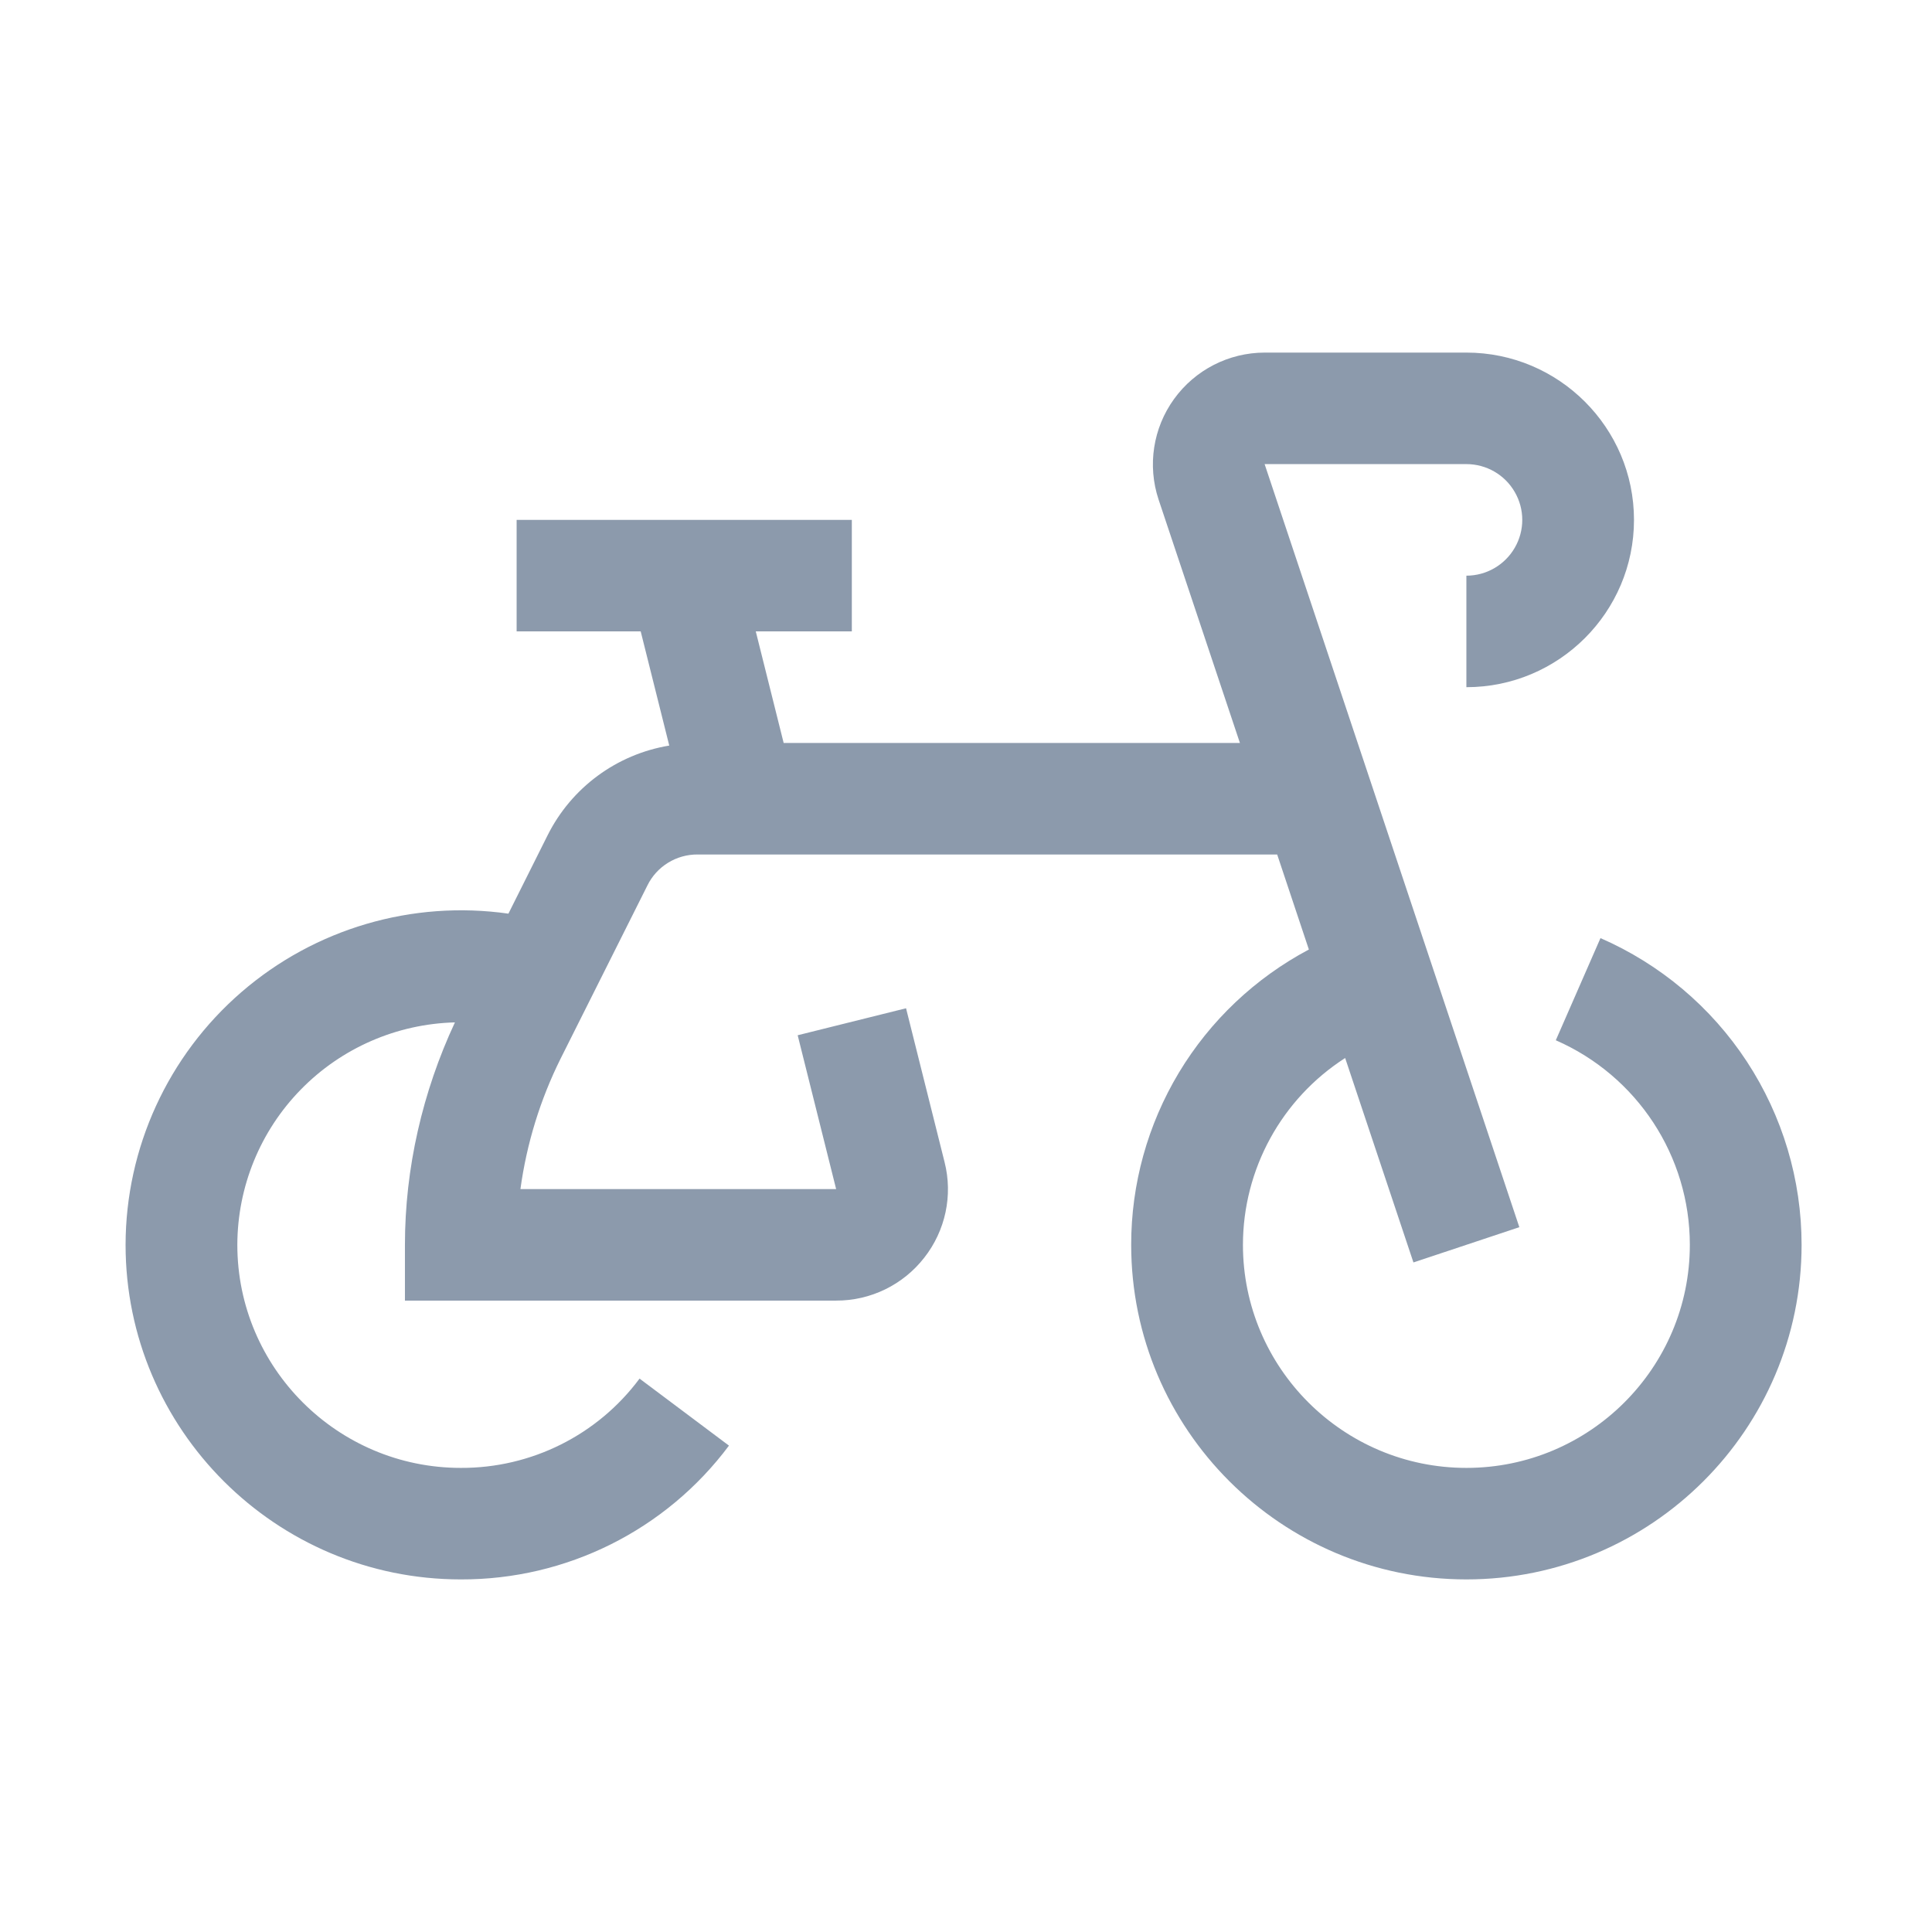 <svg width="32" height="32" viewBox="0 0 32 32" fill="none" xmlns="http://www.w3.org/2000/svg">
<path fill-rule="evenodd" clip-rule="evenodd" d="M29.84 20.618C29.84 23.675 27.35 26.16 24.288 26.16C21.226 26.16 18.736 23.675 18.736 20.618C18.735 19.613 19.009 18.627 19.527 17.765C20.046 16.903 20.79 16.199 21.679 15.727L21.154 14.153H11.552C11.38 14.152 11.211 14.2 11.065 14.29C10.918 14.38 10.8 14.51 10.724 14.664L9.287 17.531C8.948 18.211 8.723 18.942 8.62 19.695H13.849L13.212 17.147L15.007 16.7L15.645 19.248C15.785 19.799 15.66 20.384 15.308 20.832C14.958 21.281 14.419 21.544 13.849 21.542H6.707V20.618C6.707 19.351 6.998 18.085 7.535 16.934C6.572 16.959 5.656 17.357 4.983 18.046C4.31 18.733 3.933 19.657 3.931 20.618C3.931 22.656 5.591 24.313 7.632 24.313C8.799 24.318 9.898 23.769 10.593 22.834L12.074 23.944C11.029 25.344 9.381 26.166 7.632 26.16C4.57 26.16 2.08 23.675 2.08 20.618C2.082 19.012 2.782 17.485 3.998 16.433C5.214 15.381 6.827 14.906 8.421 15.133L9.069 13.837L9.069 13.837C9.463 13.047 10.213 12.493 11.085 12.349L10.612 10.458H8.557V8.611H14.109V10.458H12.518L12.98 12.306H20.537L19.189 8.272C19.003 7.709 19.098 7.09 19.446 6.609C19.794 6.127 20.351 5.841 20.946 5.84H24.288C25.819 5.84 27.064 7.083 27.064 8.611C27.064 10.139 25.819 11.382 24.288 11.382V9.535C24.619 9.535 24.924 9.358 25.089 9.073C25.255 8.787 25.255 8.435 25.089 8.149C24.924 7.863 24.619 7.687 24.288 7.687H20.946L25.165 20.326L23.411 20.91L22.28 17.524C21.226 18.201 20.588 19.367 20.587 20.618C20.587 22.656 22.247 24.313 24.288 24.313C26.329 24.313 27.989 22.656 27.989 20.618C27.989 19.149 27.118 17.82 25.769 17.23L26.509 15.538C27.499 15.97 28.342 16.68 28.933 17.582C29.525 18.485 29.84 19.54 29.84 20.618" fill="#8C9AAC"/>
</svg>
